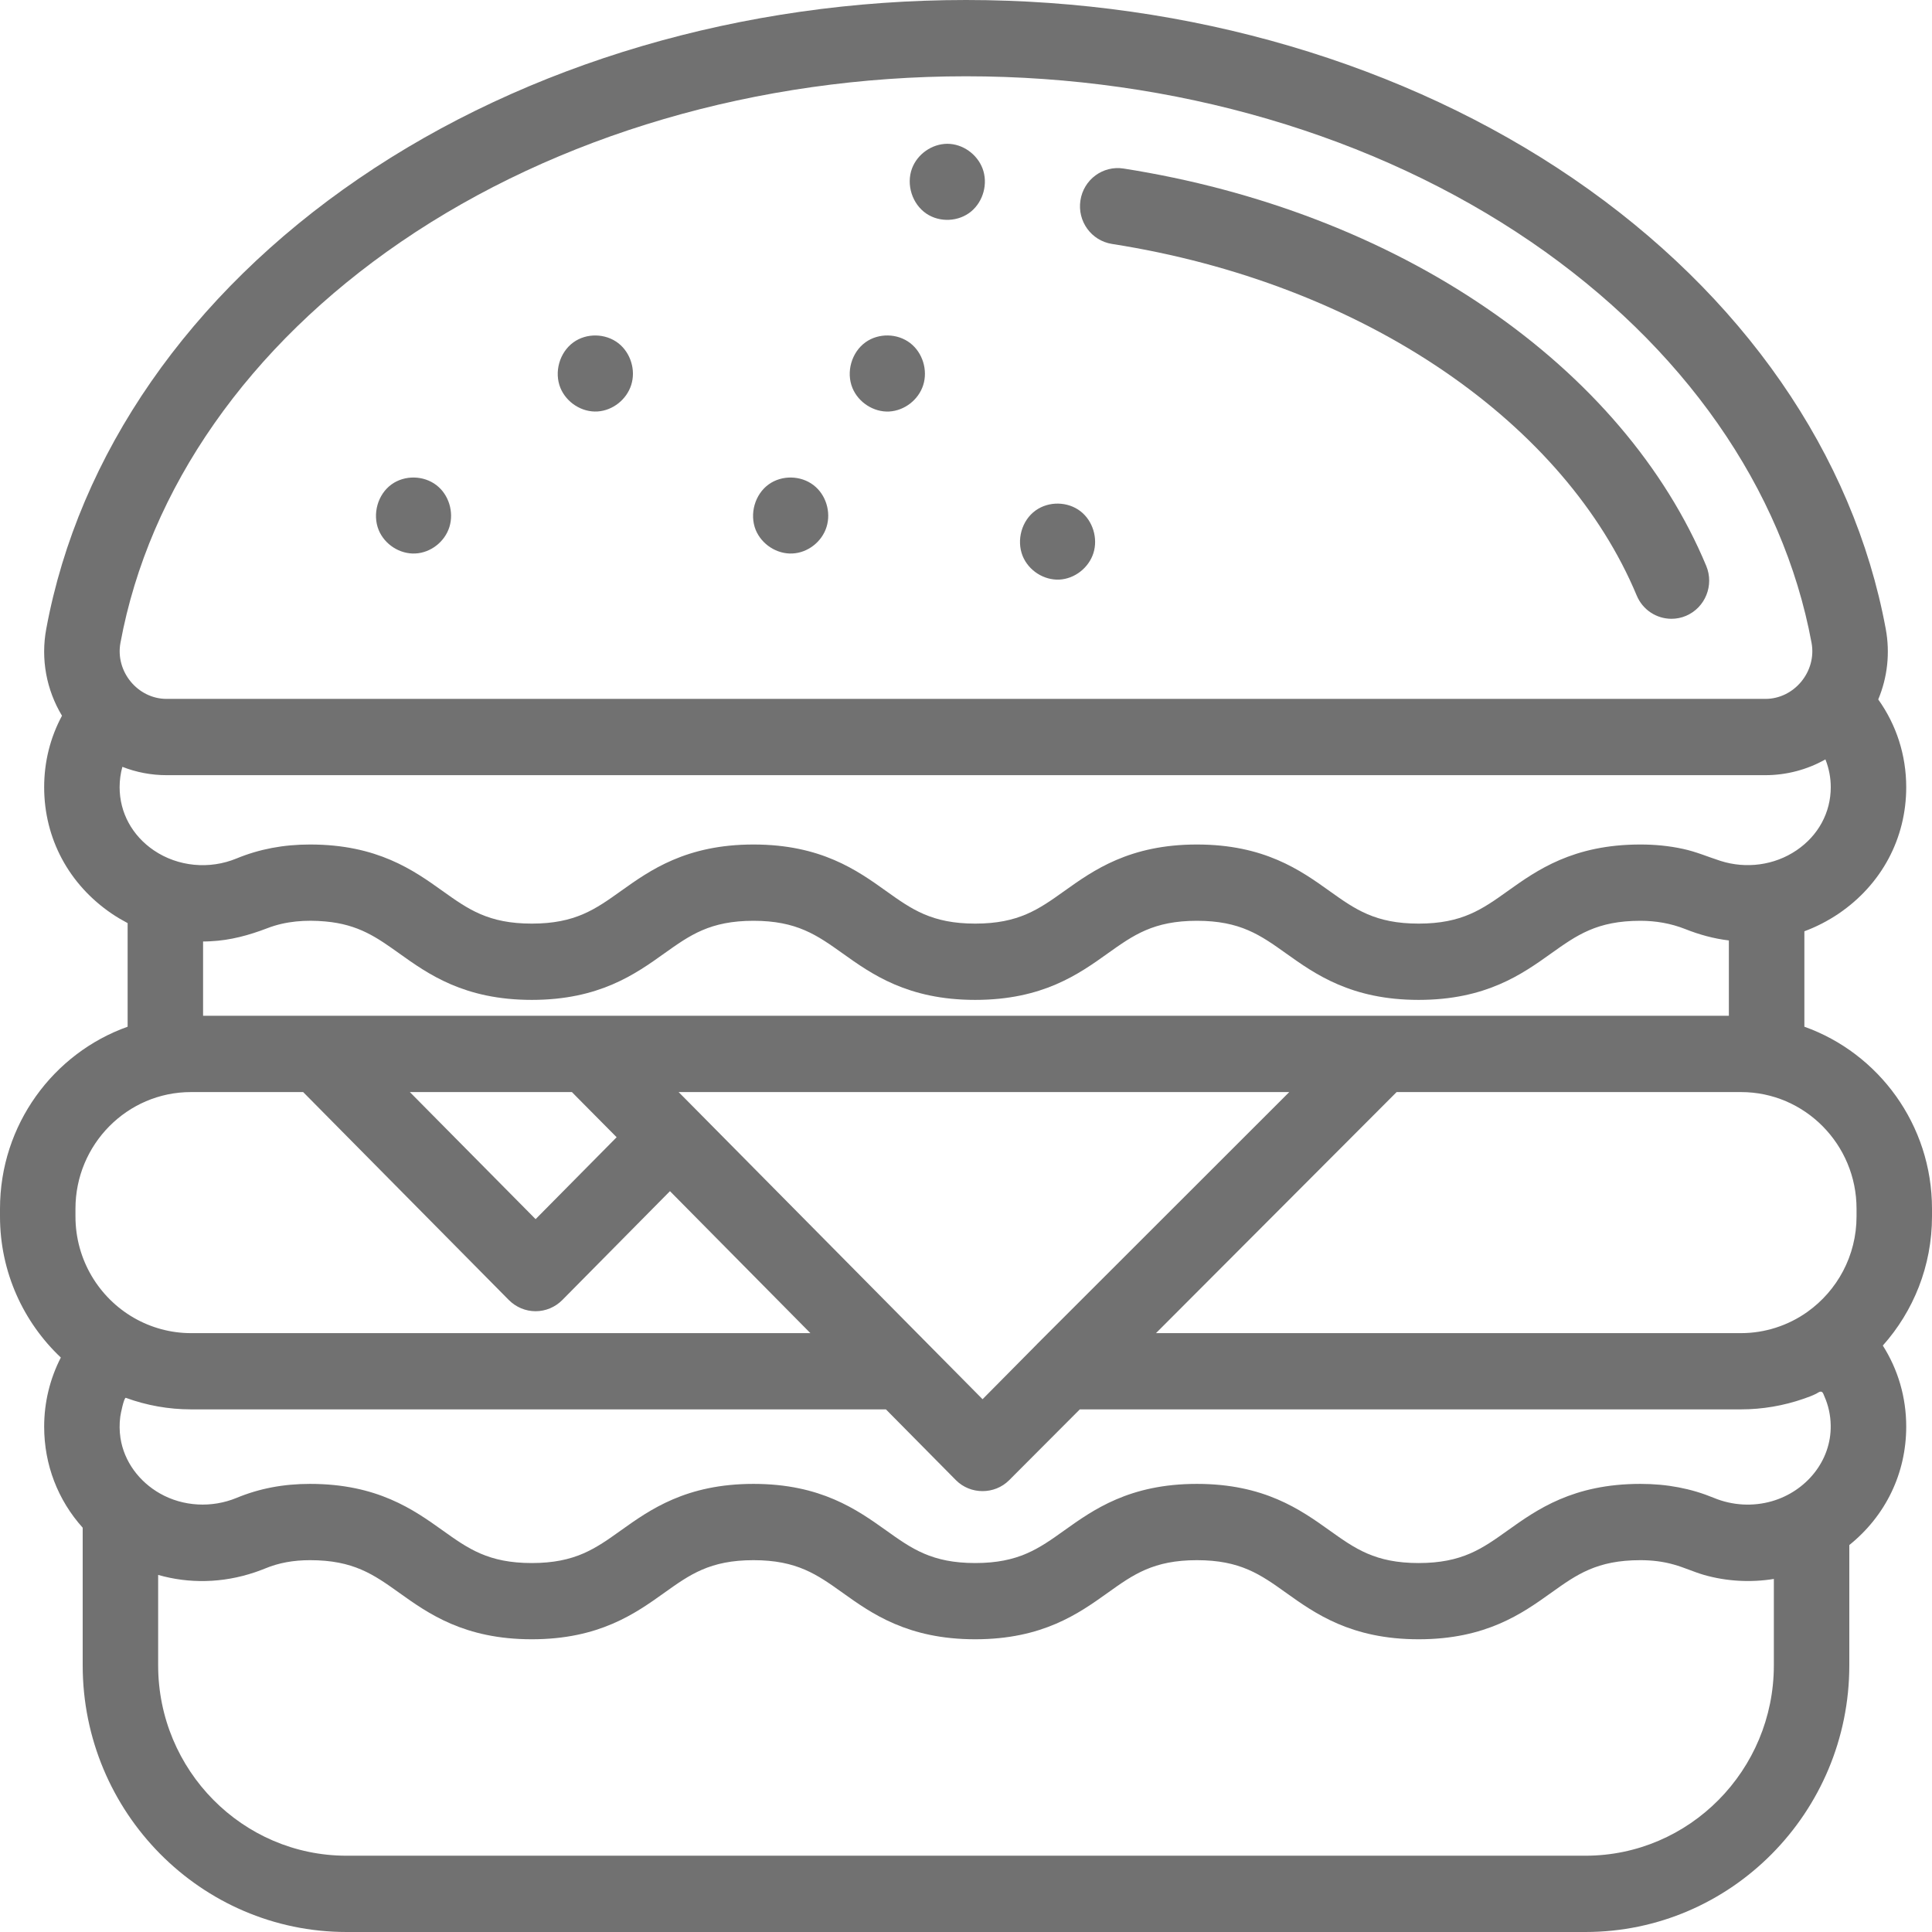 <svg width="35" height="35" viewBox="0 0 35 35" fill="none" xmlns="http://www.w3.org/2000/svg">
<path d="M20.144 4.419C22.389 4.77 24.471 5.569 26.165 6.727C27.804 7.848 29.009 9.252 29.65 10.787C29.76 11.052 30.013 11.21 30.28 11.21C30.369 11.21 30.459 11.193 30.545 11.156C30.893 11.007 31.056 10.602 30.91 10.251C30.166 8.468 28.79 6.853 26.931 5.583C25.071 4.31 22.796 3.436 20.353 3.053C19.98 2.995 19.63 3.253 19.573 3.631C19.515 4.007 19.77 4.36 20.144 4.419Z" fill="#717171"/>
<path d="M6.86 9.602C6.968 9.864 7.243 10.041 7.524 10.027C7.802 10.014 8.057 9.816 8.141 9.548C8.226 9.277 8.131 8.961 7.906 8.789C7.674 8.611 7.333 8.604 7.095 8.774C6.842 8.955 6.743 9.313 6.86 9.602Z" fill="#717171"/>
<path d="M10.153 7.029C10.263 7.294 10.543 7.473 10.827 7.454C11.101 7.436 11.351 7.239 11.435 6.974C11.521 6.706 11.425 6.393 11.204 6.219C10.971 6.037 10.624 6.029 10.385 6.204C10.136 6.386 10.035 6.741 10.153 7.029Z" fill="#717171"/>
<path d="M13.691 9.602C13.8 9.864 14.075 10.041 14.356 10.027C14.634 10.014 14.889 9.816 14.973 9.548C15.059 9.277 14.963 8.961 14.738 8.789C14.506 8.611 14.165 8.604 13.927 8.774C13.674 8.955 13.574 9.313 13.691 9.602Z" fill="#717171"/>
<path d="M35 21.897C35 20.376 34.033 19.079 32.688 18.6V16.871C32.904 16.791 33.112 16.684 33.308 16.552C34.087 16.023 34.533 15.188 34.533 14.261C34.533 13.682 34.356 13.133 34.026 12.671C34.193 12.272 34.243 11.829 34.162 11.393C33.577 8.228 31.567 5.332 28.502 3.236C25.449 1.149 21.542 0 17.5 0C13.458 0 9.551 1.149 6.498 3.236C3.433 5.332 1.423 8.228 0.838 11.393C0.736 11.94 0.841 12.498 1.123 12.966C0.911 13.36 0.8 13.8 0.8 14.261C0.8 15.188 1.246 16.023 2.025 16.552C2.118 16.615 2.214 16.671 2.312 16.723V18.6C0.967 19.079 0 20.376 0 21.897V22.037C0 23.045 0.425 23.954 1.102 24.593C0.905 24.977 0.8 25.404 0.8 25.845C0.8 26.536 1.049 27.176 1.498 27.676V30.169C1.498 32.833 3.642 35 6.278 35H28.722C31.358 35 33.502 32.833 33.502 30.169V27.99C34.16 27.46 34.533 26.691 34.533 25.844C34.533 25.313 34.385 24.811 34.109 24.376C34.662 23.757 35 22.936 35 22.037V21.897ZM33.633 21.897V22.037C33.633 22.751 33.281 23.382 32.744 23.765C32.394 24.015 31.97 24.151 31.542 24.151H20.942L25.301 19.784H31.542C32.695 19.784 33.633 20.732 33.633 21.897ZM10.361 19.784L10.469 19.894L11.171 20.602L9.703 22.086L7.425 19.784H10.361ZM16.815 24.353L12.621 20.114C12.621 20.114 12.621 20.114 12.621 20.114L12.294 19.784H23.356L18.787 24.35C18.787 24.351 18.787 24.351 18.787 24.351C18.786 24.352 18.785 24.352 18.785 24.353L17.8 25.348L16.815 24.353ZM2.182 11.646C2.699 8.848 4.505 6.268 7.264 4.381C10.093 2.447 13.728 1.382 17.5 1.382C21.272 1.382 24.907 2.447 27.736 4.381C30.495 6.268 32.3 8.848 32.818 11.646C32.914 12.165 32.504 12.661 31.983 12.661H3.017C2.495 12.661 2.086 12.165 2.182 11.646ZM2.217 13.892C2.471 13.992 2.745 14.043 3.017 14.043H31.983C32.36 14.043 32.74 13.944 33.069 13.757C33.133 13.917 33.166 14.089 33.166 14.261C33.166 14.72 32.94 15.137 32.546 15.404C32.143 15.678 31.63 15.743 31.169 15.596C30.941 15.523 30.726 15.429 30.491 15.379C30.237 15.323 29.977 15.299 29.717 15.299C28.496 15.299 27.84 15.767 27.314 16.142C26.852 16.472 26.487 16.732 25.7 16.732C24.913 16.732 24.548 16.472 24.086 16.142C23.56 15.766 22.905 15.299 21.683 15.299C20.462 15.299 19.807 15.767 19.281 16.142C18.819 16.472 18.454 16.732 17.667 16.732C16.88 16.732 16.515 16.472 16.053 16.142C15.527 15.766 14.872 15.299 13.65 15.299C12.429 15.299 11.774 15.767 11.248 16.142C10.786 16.472 10.421 16.732 9.634 16.732C8.846 16.732 8.482 16.472 8.019 16.142C7.493 15.766 6.838 15.299 5.617 15.299C5.134 15.299 4.698 15.382 4.285 15.552C3.797 15.754 3.226 15.703 2.787 15.405C2.393 15.137 2.167 14.72 2.167 14.261C2.167 14.134 2.184 14.011 2.217 13.892ZM3.815 17.052C4.174 17.035 4.51 16.943 4.844 16.815C5.177 16.686 5.54 16.661 5.893 16.693C6.497 16.747 6.827 16.983 7.231 17.271C7.757 17.647 8.412 18.114 9.634 18.114C10.855 18.114 11.51 17.647 12.036 17.271C12.498 16.942 12.863 16.681 13.65 16.681C14.437 16.681 14.802 16.942 15.264 17.271C15.79 17.647 16.446 18.114 17.667 18.114C18.888 18.114 19.543 17.647 20.069 17.271C20.531 16.942 20.896 16.681 21.683 16.681C22.471 16.681 22.835 16.942 23.297 17.271C23.824 17.647 24.479 18.114 25.7 18.114C26.921 18.114 27.576 17.647 28.102 17.271C28.565 16.942 28.929 16.681 29.717 16.681C29.996 16.681 30.27 16.728 30.53 16.831C30.784 16.932 31.049 17.005 31.32 17.037V18.402H25.02C25.02 18.402 25.02 18.402 25.019 18.402H25.019H10.646C10.646 18.402 10.645 18.402 10.644 18.402C10.643 18.402 10.643 18.402 10.642 18.402H3.679V17.056C3.725 17.056 3.77 17.055 3.815 17.052ZM1.367 21.897C1.367 20.732 2.305 19.784 3.458 19.784H5.492L9.219 23.552C9.348 23.681 9.521 23.754 9.703 23.754C9.884 23.754 10.058 23.681 10.186 23.552L12.137 21.579L14.681 24.151H3.458C3.097 24.151 2.738 24.054 2.424 23.873C1.793 23.509 1.367 22.823 1.367 22.037V21.897ZM2.28 25.323C2.656 25.461 3.058 25.532 3.458 25.532H16.049L17.317 26.814C17.579 27.079 18.018 27.079 18.281 26.816L19.562 25.532H31.542C31.927 25.532 32.312 25.466 32.677 25.339C32.753 25.312 32.831 25.285 32.903 25.248C32.926 25.236 32.96 25.209 32.987 25.211C33.025 25.213 33.035 25.262 33.049 25.293C33.123 25.458 33.162 25.638 33.165 25.82C33.177 26.471 32.712 27.017 32.106 27.194C31.759 27.296 31.382 27.274 31.047 27.135C30.635 26.965 30.2 26.882 29.717 26.882C28.495 26.882 27.84 27.35 27.314 27.725C26.852 28.055 26.487 28.316 25.7 28.316C24.913 28.316 24.548 28.055 24.086 27.725C23.56 27.35 22.905 26.882 21.683 26.882C20.462 26.882 19.807 27.35 19.281 27.725C18.819 28.055 18.454 28.316 17.667 28.316C16.88 28.316 16.515 28.055 16.053 27.725C15.526 27.35 14.871 26.882 13.65 26.882C12.429 26.882 11.774 27.35 11.248 27.725C10.786 28.055 10.421 28.316 9.634 28.316C8.846 28.316 8.481 28.055 8.019 27.725C7.493 27.35 6.838 26.882 5.616 26.882C5.133 26.882 4.698 26.965 4.285 27.136C3.839 27.32 3.319 27.295 2.898 27.056C2.525 26.844 2.248 26.481 2.182 26.049C2.163 25.922 2.162 25.791 2.179 25.663C2.183 25.625 2.246 25.311 2.28 25.323ZM32.135 30.169C32.135 32.071 30.604 33.618 28.722 33.618H6.278C4.396 33.618 2.865 32.071 2.865 30.169V28.531C3.427 28.692 4.032 28.68 4.61 28.486C4.621 28.482 4.633 28.478 4.645 28.474C4.697 28.456 4.75 28.436 4.802 28.415C5.047 28.313 5.314 28.264 5.616 28.264C6.404 28.264 6.769 28.524 7.231 28.854C7.757 29.23 8.412 29.697 9.634 29.697C10.855 29.697 11.51 29.23 12.036 28.854C12.498 28.524 12.863 28.264 13.65 28.264C14.437 28.264 14.802 28.524 15.264 28.854C15.79 29.23 16.445 29.697 17.667 29.697C18.888 29.697 19.543 29.23 20.069 28.854C20.531 28.524 20.896 28.264 21.683 28.264C22.471 28.264 22.835 28.524 23.297 28.854C23.823 29.23 24.479 29.697 25.7 29.697C26.921 29.697 27.576 29.23 28.102 28.854C28.564 28.524 28.929 28.264 29.717 28.264C29.92 28.264 30.125 28.287 30.321 28.343C30.509 28.395 30.685 28.478 30.872 28.532C31.279 28.648 31.718 28.672 32.135 28.604V30.169H32.135Z" fill="#717171"/>
<path d="M15.443 7.029C15.551 7.291 15.827 7.469 16.108 7.455C16.386 7.44 16.64 7.243 16.725 6.976C16.811 6.705 16.714 6.389 16.49 6.216C16.259 6.037 15.917 6.03 15.679 6.201C15.427 6.382 15.324 6.74 15.443 7.029Z" fill="#717171"/>
<path d="M18.527 10.074C18.635 10.337 18.91 10.513 19.191 10.5C19.469 10.486 19.723 10.287 19.808 10.021C19.894 9.75 19.797 9.434 19.573 9.261C19.341 9.083 19 9.077 18.762 9.247C18.509 9.427 18.41 9.785 18.527 10.074Z" fill="#717171"/>
<path d="M16.782 3.87C17.025 4.034 17.367 4.018 17.593 3.831C17.814 3.648 17.902 3.324 17.8 3.053C17.701 2.791 17.438 2.604 17.159 2.605C16.883 2.607 16.62 2.79 16.522 3.051C16.413 3.344 16.525 3.696 16.782 3.87Z" fill="#717171"/>
</svg>
